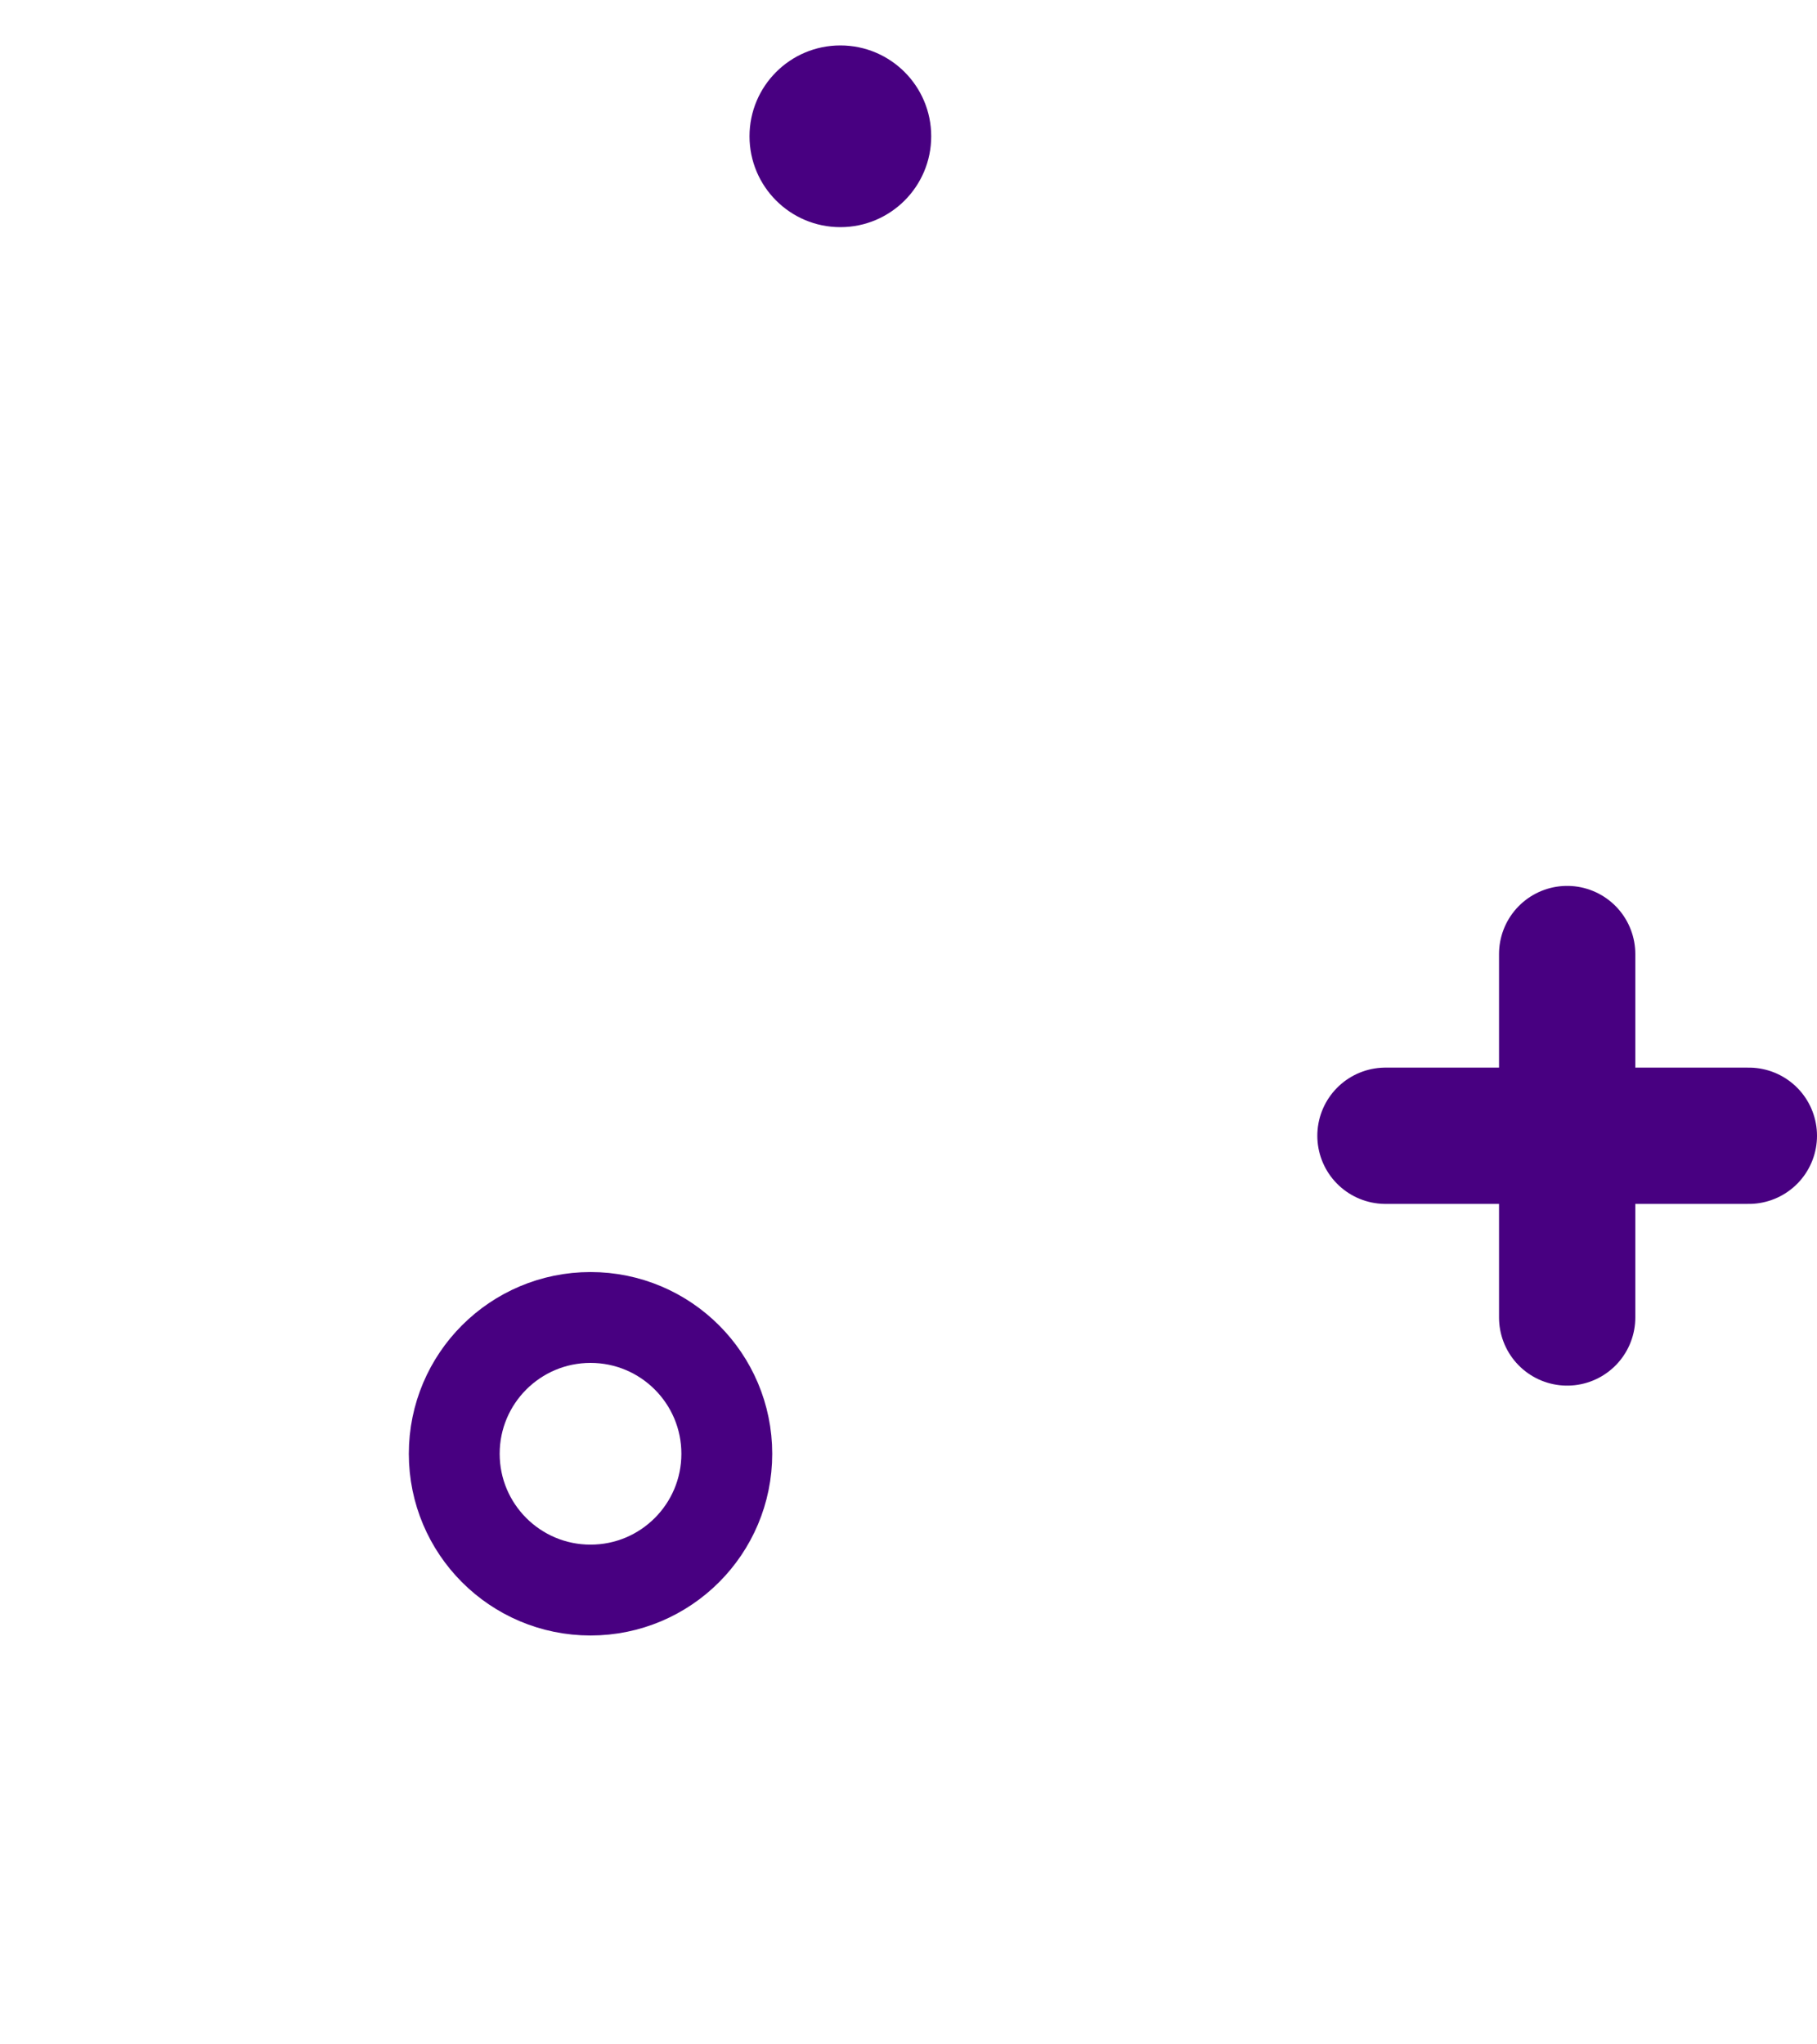 <svg xmlns="http://www.w3.org/2000/svg" width="40" height="45" viewBox="-5 0 35 45" color="#480081" fill="none">
	<circle cx="11" cy="3" r="2" fill="currentColor" />
	<circle cx="5.5" cy="32" stroke="currentColor" stroke-width="2" r="3" />
	<line x1="27" y1="21" x2="27" y2="29" stroke-width="3" stroke="currentColor" stroke-linecap="round" />
	<line stroke-linecap="round" stroke="currentColor" stroke-width="3" y2="25" x2="31" y1="25" x1="23" />
</svg>